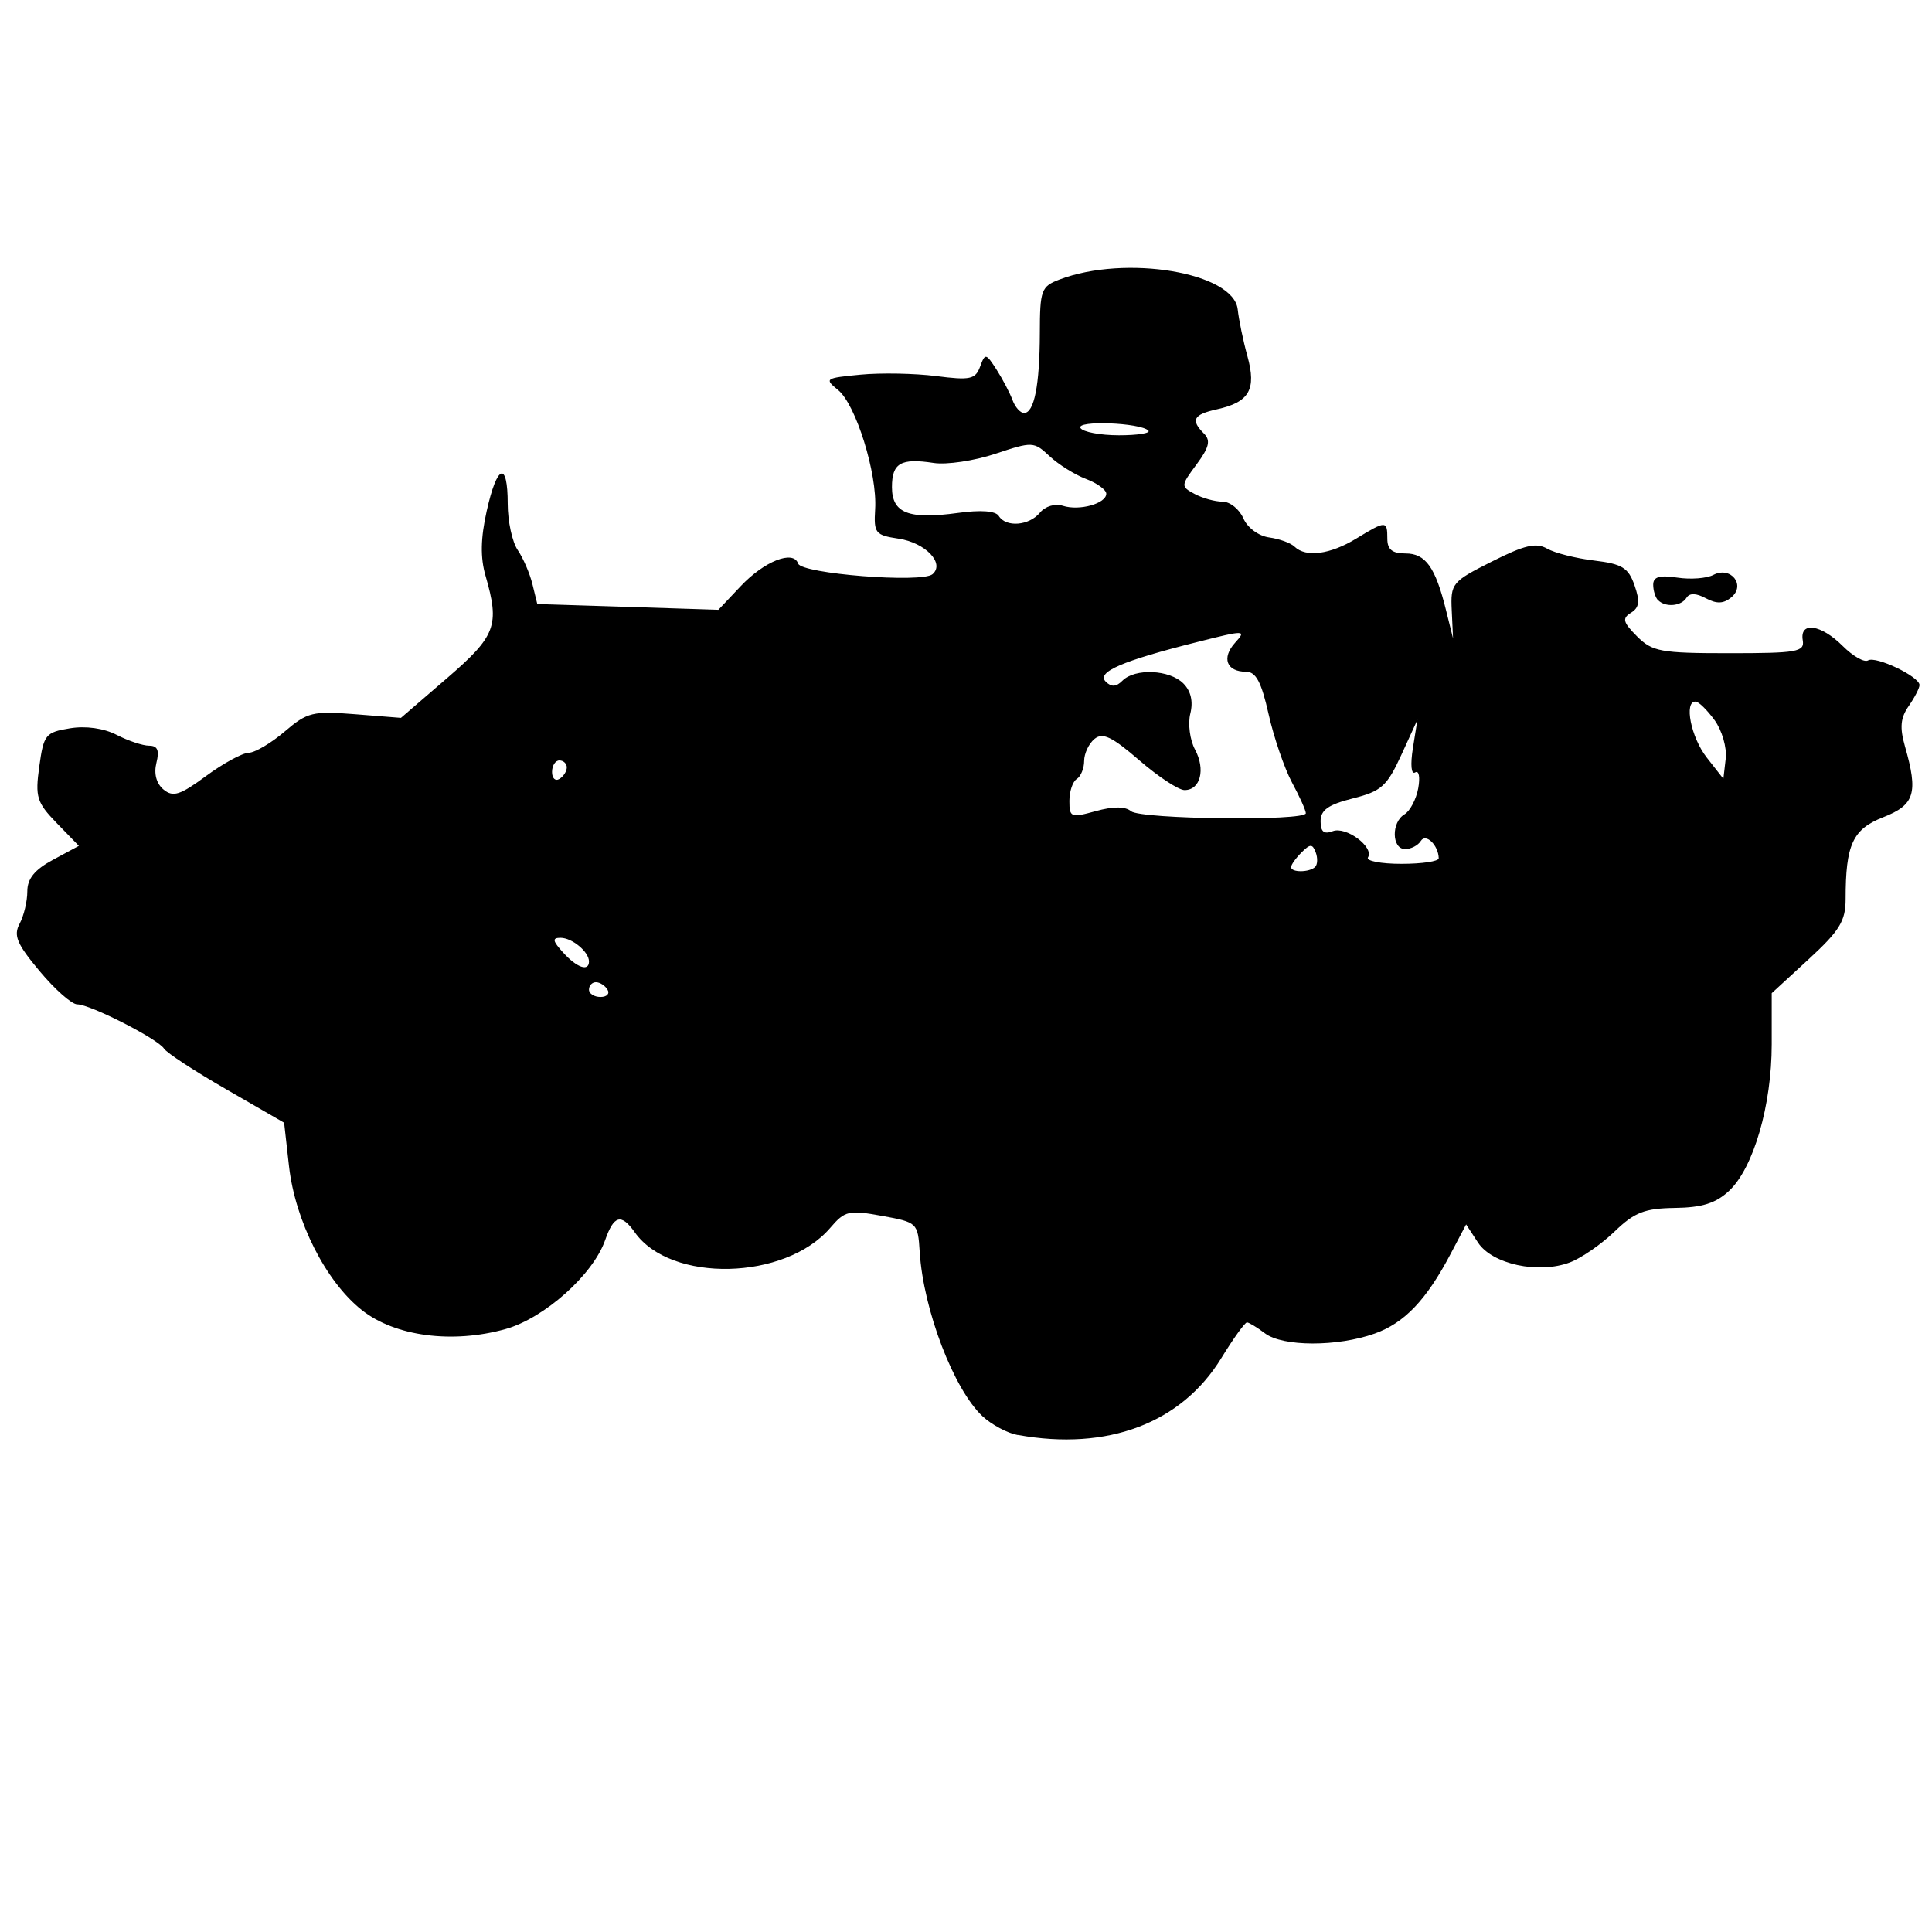 <?xml version="1.0" encoding="UTF-8" standalone="no"?>
<!-- Created with Inkscape (http://www.inkscape.org/) -->

<svg
   xmlns:dc="http://purl.org/dc/elements/1.1/"
   xmlns:cc="http://creativecommons.org/ns#"
   xmlns:rdf="http://www.w3.org/1999/02/22-rdf-syntax-ns#"
   xmlns:svg="http://www.w3.org/2000/svg"
   xmlns="http://www.w3.org/2000/svg"
   xmlns:xlink="http://www.w3.org/1999/xlink"
   xmlns:sodipodi="http://sodipodi.sourceforge.net/DTD/sodipodi-0.dtd"
   xmlns:inkscape="http://www.inkscape.org/namespaces/inkscape"
   width="100"
   height="100"
   viewBox="0 0 26.458 26.458"
   version="1.1"
   id="svg5379"
   inkscape:version="0.92.0 r15299"
   sodipodi:docname="apc_icon.svg">
  <defs
     id="defs5373">
    <linearGradient
       inkscape:collect="always"
       xlink:href="#linearGradient4595"
       id="linearGradient4597-7"
       x1="887.802"
       y1="-220.302"
       x2="887.802"
       y2="-276.953"
       gradientUnits="userSpaceOnUse"
       gradientTransform="matrix(0.054,0,0,0.056,-36.596,286.198)" />
    <linearGradient
       inkscape:collect="always"
       id="linearGradient4595">
      <stop
         style="stop-color:#ffcc00;stop-opacity:1;"
         offset="0"
         id="stop4591" />
      <stop
         style="stop-color:#ffcc00;stop-opacity:0;"
         offset="1"
         id="stop4593" />
    </linearGradient>
  </defs>
  <sodipodi:namedview
     id="base"
     pagecolor="#ffffff"
     bordercolor="#666666"
     borderopacity="1.0"
     inkscape:pageopacity="0.0"
     inkscape:pageshadow="2"
     inkscape:zoom="11.2"
     inkscape:cx="56.535565"
     inkscape:cy="66.346335"
     inkscape:document-units="px"
     inkscape:current-layer="layer1"
     showgrid="false"
     units="px"
     width="100px"
     inkscape:pagecheckerboard="true"
     inkscape:window-width="2560"
     inkscape:window-height="1377"
     inkscape:window-x="-8"
     inkscape:window-y="-8"
     inkscape:window-maximized="1" />
  <g
     inkscape:label="Layer 1"
     inkscape:groupmode="layer"
     id="layer1"
     transform="translate(0,-270.542)">
    <path
       style="fill:#000000;fill-opacity:1;stroke-width:0.101"
       d="m 13.936,290.194 c -0.139,-0.025 -0.355,-0.14 -0.48,-0.256 -0.393,-0.365 -0.811,-1.456 -0.861,-2.251 -0.025,-0.399 -0.032,-0.406 -0.517,-0.494 -0.455,-0.083 -0.508,-0.07 -0.708,0.164 -0.617,0.721 -2.185,0.757 -2.677,0.061 -0.185,-0.262 -0.287,-0.234 -0.406,0.108 -0.165,0.472 -0.832,1.068 -1.364,1.217 -0.728,0.204 -1.515,0.1 -1.969,-0.261 C 4.462,288.093 4.043,287.264 3.958,286.513 l -0.067,-0.596 -0.79,-0.456 C 2.666,285.211 2.281,284.959 2.246,284.902 c -0.082,-0.132 -1.011,-0.606 -1.189,-0.606 -0.074,0 -0.305,-0.204 -0.514,-0.454 -0.313,-0.374 -0.361,-0.489 -0.274,-0.651 0.058,-0.108 0.105,-0.307 0.105,-0.441 0,-0.175 0.1,-0.298 0.353,-0.434 l 0.353,-0.19 -0.303,-0.312 c -0.274,-0.283 -0.297,-0.356 -0.239,-0.776 0.06,-0.436 0.085,-0.467 0.419,-0.522 0.219,-0.036 0.464,-9.9e-4 0.641,0.09 0.157,0.081 0.357,0.148 0.444,0.148 0.116,0 0.143,0.064 0.1,0.235 -0.037,0.148 -0.001,0.283 0.097,0.365 0.131,0.108 0.226,0.078 0.583,-0.185 0.235,-0.173 0.498,-0.316 0.584,-0.318 0.086,-0.002 0.308,-0.133 0.493,-0.291 0.31,-0.265 0.384,-0.283 0.964,-0.237 l 0.628,0.05 0.63,-0.543 c 0.672,-0.58 0.725,-0.721 0.528,-1.404 -0.072,-0.248 -0.067,-0.513 0.016,-0.885 0.143,-0.642 0.288,-0.692 0.288,-0.099 0,0.238 0.062,0.523 0.137,0.633 0.075,0.11 0.166,0.321 0.202,0.469 l 0.066,0.27 1.24,0.039 1.24,0.04 0.304,-0.322 c 0.324,-0.344 0.724,-0.502 0.788,-0.311 0.047,0.14 1.697,0.27 1.841,0.145 0.172,-0.149 -0.098,-0.431 -0.464,-0.486 -0.321,-0.048 -0.342,-0.075 -0.322,-0.405 0.03,-0.487 -0.264,-1.432 -0.507,-1.63 -0.192,-0.156 -0.178,-0.165 0.305,-0.211 0.278,-0.027 0.744,-0.018 1.036,0.019 0.467,0.06 0.539,0.045 0.603,-0.129 0.069,-0.187 0.08,-0.185 0.226,0.042 0.084,0.131 0.182,0.319 0.218,0.416 0.036,0.098 0.107,0.177 0.158,0.177 0.139,0 0.214,-0.382 0.216,-1.091 0.001,-0.593 0.019,-0.642 0.269,-0.737 0.907,-0.345 2.388,-0.096 2.441,0.41 0.015,0.139 0.074,0.427 0.133,0.64 0.126,0.457 0.026,0.63 -0.419,0.728 -0.322,0.071 -0.362,0.146 -0.176,0.332 0.094,0.094 0.071,0.189 -0.101,0.421 -0.218,0.294 -0.218,0.303 -0.026,0.406 0.108,0.058 0.279,0.105 0.381,0.105 0.102,0 0.23,0.102 0.285,0.228 0.057,0.13 0.209,0.242 0.353,0.262 0.139,0.019 0.296,0.075 0.349,0.127 0.155,0.15 0.487,0.106 0.842,-0.11 0.41,-0.25 0.428,-0.25 0.428,3.8e-4 0,0.148 0.067,0.202 0.249,0.202 0.275,0 0.409,0.187 0.555,0.778 l 0.096,0.386 -0.018,-0.384 c -0.017,-0.37 0.003,-0.394 0.549,-0.669 0.448,-0.226 0.606,-0.263 0.757,-0.177 0.105,0.06 0.394,0.133 0.644,0.163 0.383,0.046 0.469,0.098 0.553,0.339 0.077,0.22 0.066,0.305 -0.048,0.376 -0.124,0.077 -0.111,0.129 0.082,0.323 0.21,0.21 0.323,0.231 1.265,0.231 0.929,0 1.032,-0.018 1.005,-0.177 -0.044,-0.261 0.25,-0.219 0.547,0.078 0.14,0.14 0.296,0.229 0.347,0.198 0.105,-0.065 0.705,0.221 0.705,0.337 0,0.042 -0.067,0.171 -0.148,0.288 -0.113,0.162 -0.125,0.293 -0.051,0.553 0.183,0.639 0.134,0.8 -0.297,0.969 -0.42,0.165 -0.516,0.374 -0.516,1.122 0,0.299 -0.082,0.433 -0.506,0.823 l -0.506,0.465 v 0.699 c 0,0.836 -0.249,1.693 -0.583,2.007 -0.181,0.17 -0.37,0.23 -0.742,0.235 -0.417,0.006 -0.554,0.06 -0.827,0.323 -0.18,0.174 -0.456,0.364 -0.612,0.423 -0.43,0.162 -1.064,0.025 -1.258,-0.271 l -0.163,-0.249 -0.21,0.399 c -0.334,0.635 -0.633,0.95 -1.043,1.096 -0.51,0.182 -1.258,0.18 -1.501,-0.003 -0.108,-0.082 -0.219,-0.149 -0.247,-0.15 -0.028,-7.7e-4 -0.186,0.219 -0.351,0.488 -0.547,0.893 -1.559,1.275 -2.787,1.053 z m -5.617,-6.1 c -0.034,-0.056 -0.105,-0.101 -0.158,-0.101 -0.052,0 -0.095,0.045 -0.095,0.101 0,0.056 0.071,0.101 0.158,0.101 0.087,0 0.13,-0.045 0.095,-0.101 z m -0.253,-0.385 c 0,-0.132 -0.231,-0.324 -0.39,-0.324 -0.117,0 -0.109,0.042 0.036,0.202 0.188,0.208 0.354,0.265 0.354,0.121 z m 9.945,-1.295 c 0.033,-0.033 0.036,-0.123 0.007,-0.2 -0.045,-0.118 -0.075,-0.117 -0.195,0.003 -0.078,0.078 -0.142,0.168 -0.142,0.2 0,0.076 0.253,0.074 0.33,-0.003 z m 1.692,-0.117 c -0.004,-0.18 -0.177,-0.349 -0.245,-0.239 -0.038,0.062 -0.135,0.112 -0.215,0.112 -0.185,0 -0.191,-0.368 -0.009,-0.476 0.075,-0.044 0.16,-0.205 0.188,-0.356 0.028,-0.154 0.01,-0.25 -0.042,-0.218 -0.054,0.034 -0.067,-0.105 -0.031,-0.332 l 0.062,-0.389 -0.221,0.483 c -0.196,0.427 -0.273,0.496 -0.663,0.594 -0.336,0.085 -0.442,0.159 -0.442,0.312 0,0.145 0.046,0.183 0.166,0.137 0.183,-0.07 0.57,0.218 0.483,0.359 -0.03,0.048 0.176,0.088 0.458,0.088 0.282,0 0.511,-0.034 0.51,-0.076 z m -4.215,-0.646 c 0.134,0.111 2.395,0.138 2.395,0.028 0,-0.038 -0.085,-0.228 -0.19,-0.422 -0.104,-0.195 -0.248,-0.615 -0.32,-0.935 -0.099,-0.441 -0.173,-0.581 -0.31,-0.581 -0.266,0 -0.337,-0.189 -0.149,-0.397 0.159,-0.175 0.139,-0.176 -0.521,-0.009 -1.026,0.258 -1.38,0.411 -1.251,0.541 0.078,0.078 0.144,0.074 0.23,-0.013 0.172,-0.172 0.645,-0.151 0.833,0.038 0.104,0.104 0.137,0.247 0.096,0.413 -0.035,0.139 -0.006,0.361 0.064,0.492 0.147,0.274 0.074,0.556 -0.143,0.556 -0.082,0 -0.361,-0.184 -0.621,-0.409 -0.375,-0.324 -0.501,-0.384 -0.613,-0.291 -0.078,0.065 -0.141,0.2 -0.141,0.301 0,0.101 -0.046,0.212 -0.101,0.247 -0.056,0.034 -0.101,0.17 -0.101,0.301 0,0.225 0.021,0.233 0.361,0.139 0.239,-0.066 0.402,-0.066 0.483,10e-4 z m -7.726,-0.6 c 0,-0.052 -0.046,-0.095 -0.101,-0.095 -0.056,0 -0.101,0.071 -0.101,0.158 0,0.087 0.046,0.13 0.101,0.095 0.056,-0.034 0.101,-0.105 0.101,-0.158 z m 15.719,-0.646 c -0.101,-0.139 -0.218,-0.254 -0.26,-0.255 -0.163,-0.007 -0.064,0.49 0.152,0.766 l 0.228,0.291 0.032,-0.275 c 0.018,-0.151 -0.051,-0.388 -0.152,-0.527 z m -9.24,-2.842 c 0.074,-0.089 0.207,-0.129 0.316,-0.094 0.226,0.072 0.593,-0.031 0.593,-0.166 0,-0.053 -0.125,-0.144 -0.278,-0.202 -0.153,-0.058 -0.377,-0.198 -0.499,-0.312 -0.215,-0.201 -0.233,-0.202 -0.744,-0.032 -0.288,0.096 -0.667,0.152 -0.842,0.125 -0.451,-0.069 -0.572,10e-4 -0.572,0.331 0,0.357 0.229,0.446 0.906,0.353 0.311,-0.043 0.514,-0.028 0.557,0.042 0.098,0.159 0.415,0.134 0.563,-0.045 z m 1.486,-1.124 c -0.109,-0.109 -0.996,-0.143 -0.93,-0.035 0.034,0.054 0.271,0.099 0.527,0.099 0.256,0 0.438,-0.029 0.402,-0.064 z m 6.98,2.324 c -0.037,-0.037 -0.067,-0.133 -0.067,-0.214 0,-0.108 0.086,-0.133 0.329,-0.097 0.181,0.028 0.404,0.011 0.495,-0.037 0.237,-0.124 0.448,0.139 0.246,0.307 -0.107,0.089 -0.201,0.092 -0.349,0.013 -0.134,-0.072 -0.224,-0.074 -0.265,-0.007 -0.071,0.116 -0.288,0.135 -0.388,0.034 z"
       id="path4512"
       inkscape:connector-curvature="0" />
  </g>
</svg>
